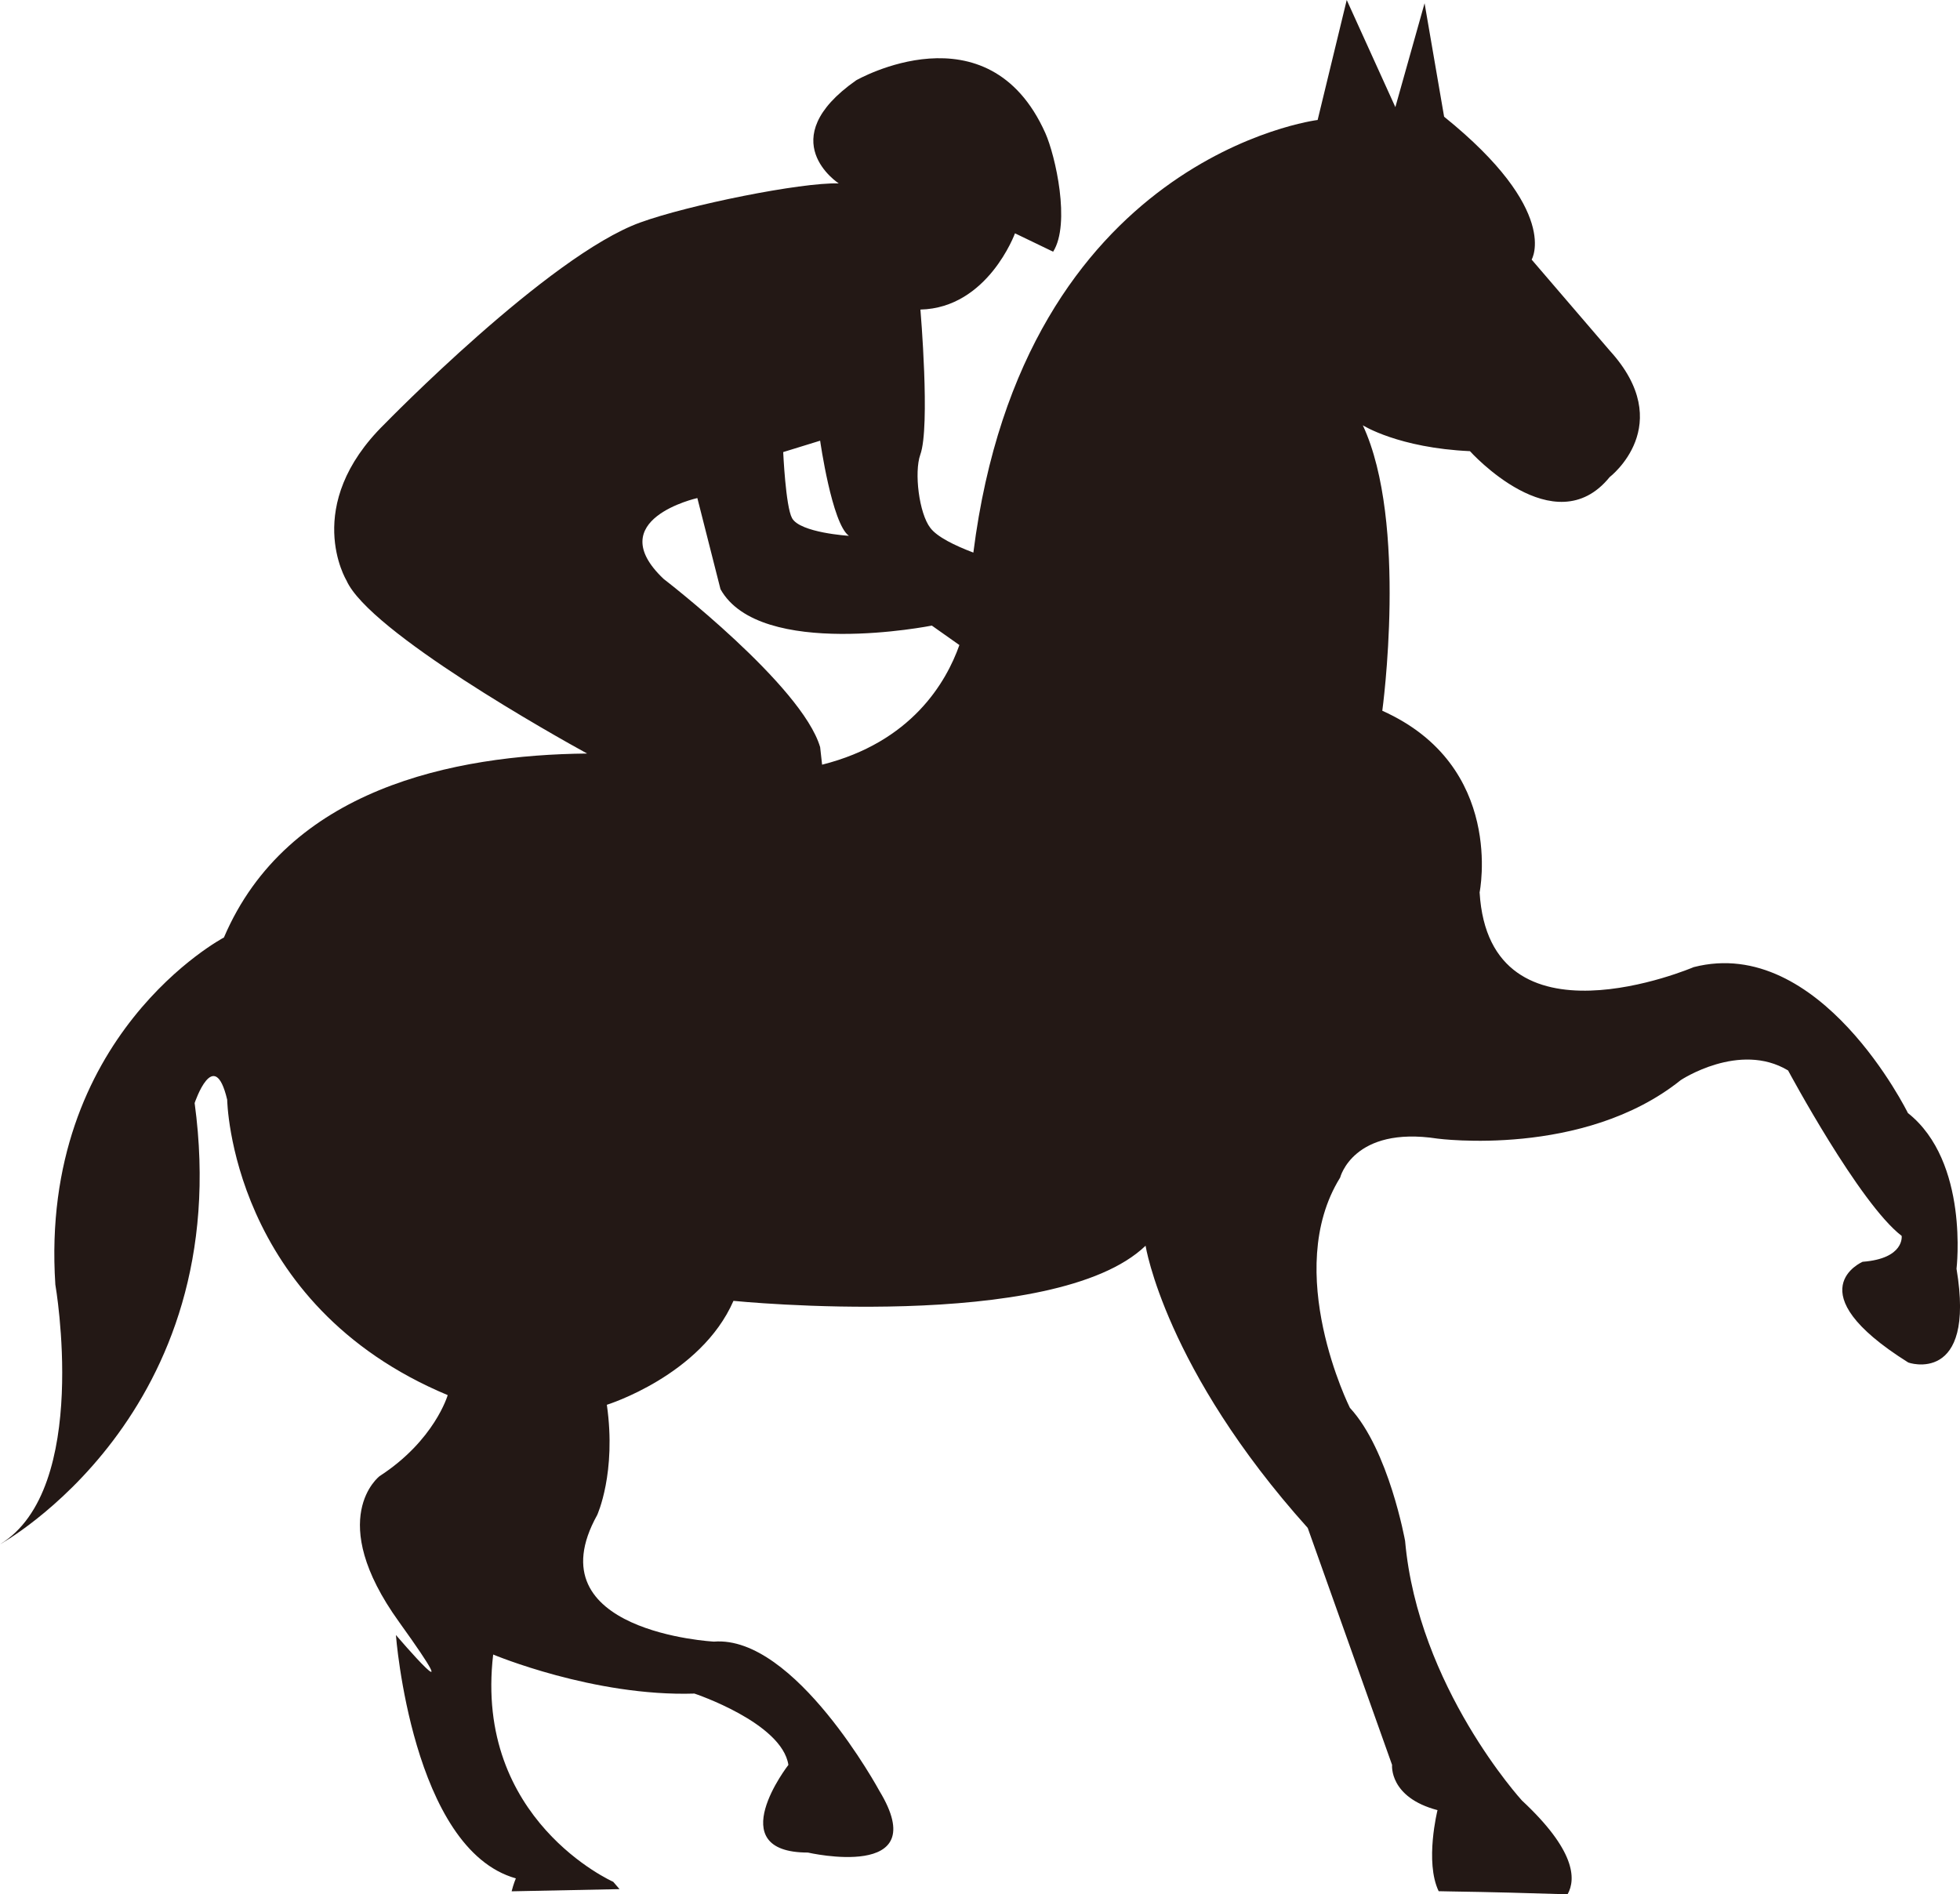 <svg version="1.1" id="图层_1" x="0px" y="0px" width="181.562px" height="175.49px" viewBox="0 0 181.562 175.49" enable-background="new 0 0 181.562 175.49" xml:space="preserve" xmlns="http://www.w3.org/2000/svg" xmlns:xlink="http://www.w3.org/1999/xlink" xmlns:xml="http://www.w3.org/XML/1998/namespace">
  <path fill="#231815" d="M56.805,174.332c0,0-12.924-5.717-11.12-21.055c0,0,9.315,3.912,18.643,3.617c0,0,8.106,2.695,8.704,6.607
	c0,0-6.313,8.121,1.807,8.121c0,0,11.729,2.707,6.625-5.709c0,0-7.819-14.434-15.33-13.832c0,0-16.834-0.893-10.815-11.727
	c0,0,1.797-3.912,0.896-10.213c0,0,8.703-2.707,11.729-9.629c0,0,29.752,3.008,38.175-5.107c0,0,1.804,11.42,15.021,26.143
	l7.813,21.953c0,0-0.301,3.004,4.209,4.191c0,0-1.198,4.794,0.107,7.51c0.378,0.008,0.763,0.016,1.141,0.023
	c3.672,0.054,7.274,0.152,10.8,0.264c0.815-1.455,0.679-4.12-4.229-8.691c0,0-9.622-10.516-10.822-24.045
	c0,0-1.507-8.434-5.112-12.33c0,0-6.313-12.625-0.904-21.332c0,0,1.199-4.811,9.021-3.609c0,0,13.513,1.809,22.531-5.42
	c0,0,5.427-3.605,9.942-0.895c0,0,6.607,12.33,10.521,15.326c0,0,0.296,2.1-3.617,2.4c0,0-6.323,2.701,4.203,9.314
	c-0.008,0.051,6.304,2.154,4.496-8.668c0,0,1.192-9.918-4.504-14.428c0,0-8.122-16.529-19.843-13.516c0,0-18.934,8.105-19.831-6.925
	c0,0,2.395-11.724-9.015-16.825c0,0,2.396-17.44-1.803-26.445c0,0,3.299,2.095,9.924,2.396c0,0,7.82,8.716,12.939,2.403
	c0,0,6.313-4.812,0-11.73l-7.225-8.42c0,0,2.709-4.513-8.108-13.237l-1.81-10.512l-2.707,9.623L124.753,0l-2.695,11.115
	c0,0-27.243,3.363-31.892,40.078c-1.762-0.671-3.347-1.451-3.981-2.282c-1.056-1.354-1.513-5.175-0.935-6.789
	c0.94-2.586,0.012-13.444,0.012-13.444c6.243-0.145,8.76-7.063,8.76-7.063l3.534,1.703c1.638-2.592,0.207-8.905-0.721-10.988
	C91.517,0.438,79.307,7.442,79.307,7.442c-7.86,5.518-1.61,9.549-1.61,9.549c-3.483-0.109-13.926,1.998-18.39,3.621
	c-8.489,3.067-23.668,18.654-23.668,18.654c-7.743,7.583-3.547,14.502-3.547,14.502c2.093,4.764,19.482,14.502,22.295,16.039
	c-12.412,0.121-27.769,3.274-33.644,17.043c0,0-17.129,9.023-15.616,32.158c0,0,3.299,18.932-5.127,24.057
	c0,0,21.94-12.018,18.03-40.879c0,0,1.81-5.414,3.015-0.309c0,0,0.283,18.951,20.428,27.367c0,0-1.207,4.197-6.313,7.508
	c0,0-5.114,3.9,1.81,13.512c6.924,9.635-0.295,1.205-0.295,1.205s1.488,19.838,11.111,22.545c0,0-0.209,0.479-0.392,1.198
	c3.284-0.066,6.621-0.135,9.996-0.202C57.205,174.789,57.016,174.566,56.805,174.332z M75.973,40.826c0,0,1.089,7.693,2.664,8.813
	c0,0-4.522-0.278-5.268-1.64c-0.594-1.082-0.818-6.118-0.818-6.118L75.973,40.826z M64.598,46.14l2.144,8.443
	c3.662,6.549,19.577,3.372,19.577,3.372l2.553,1.803c-1.224,3.452-4.43,8.996-12.718,11.083l-0.181-1.626
	c-1.689-5.733-14.502-15.586-14.502-15.586C55.668,48.126,64.598,46.14,64.598,46.14z" class="color c1"/>
</svg>